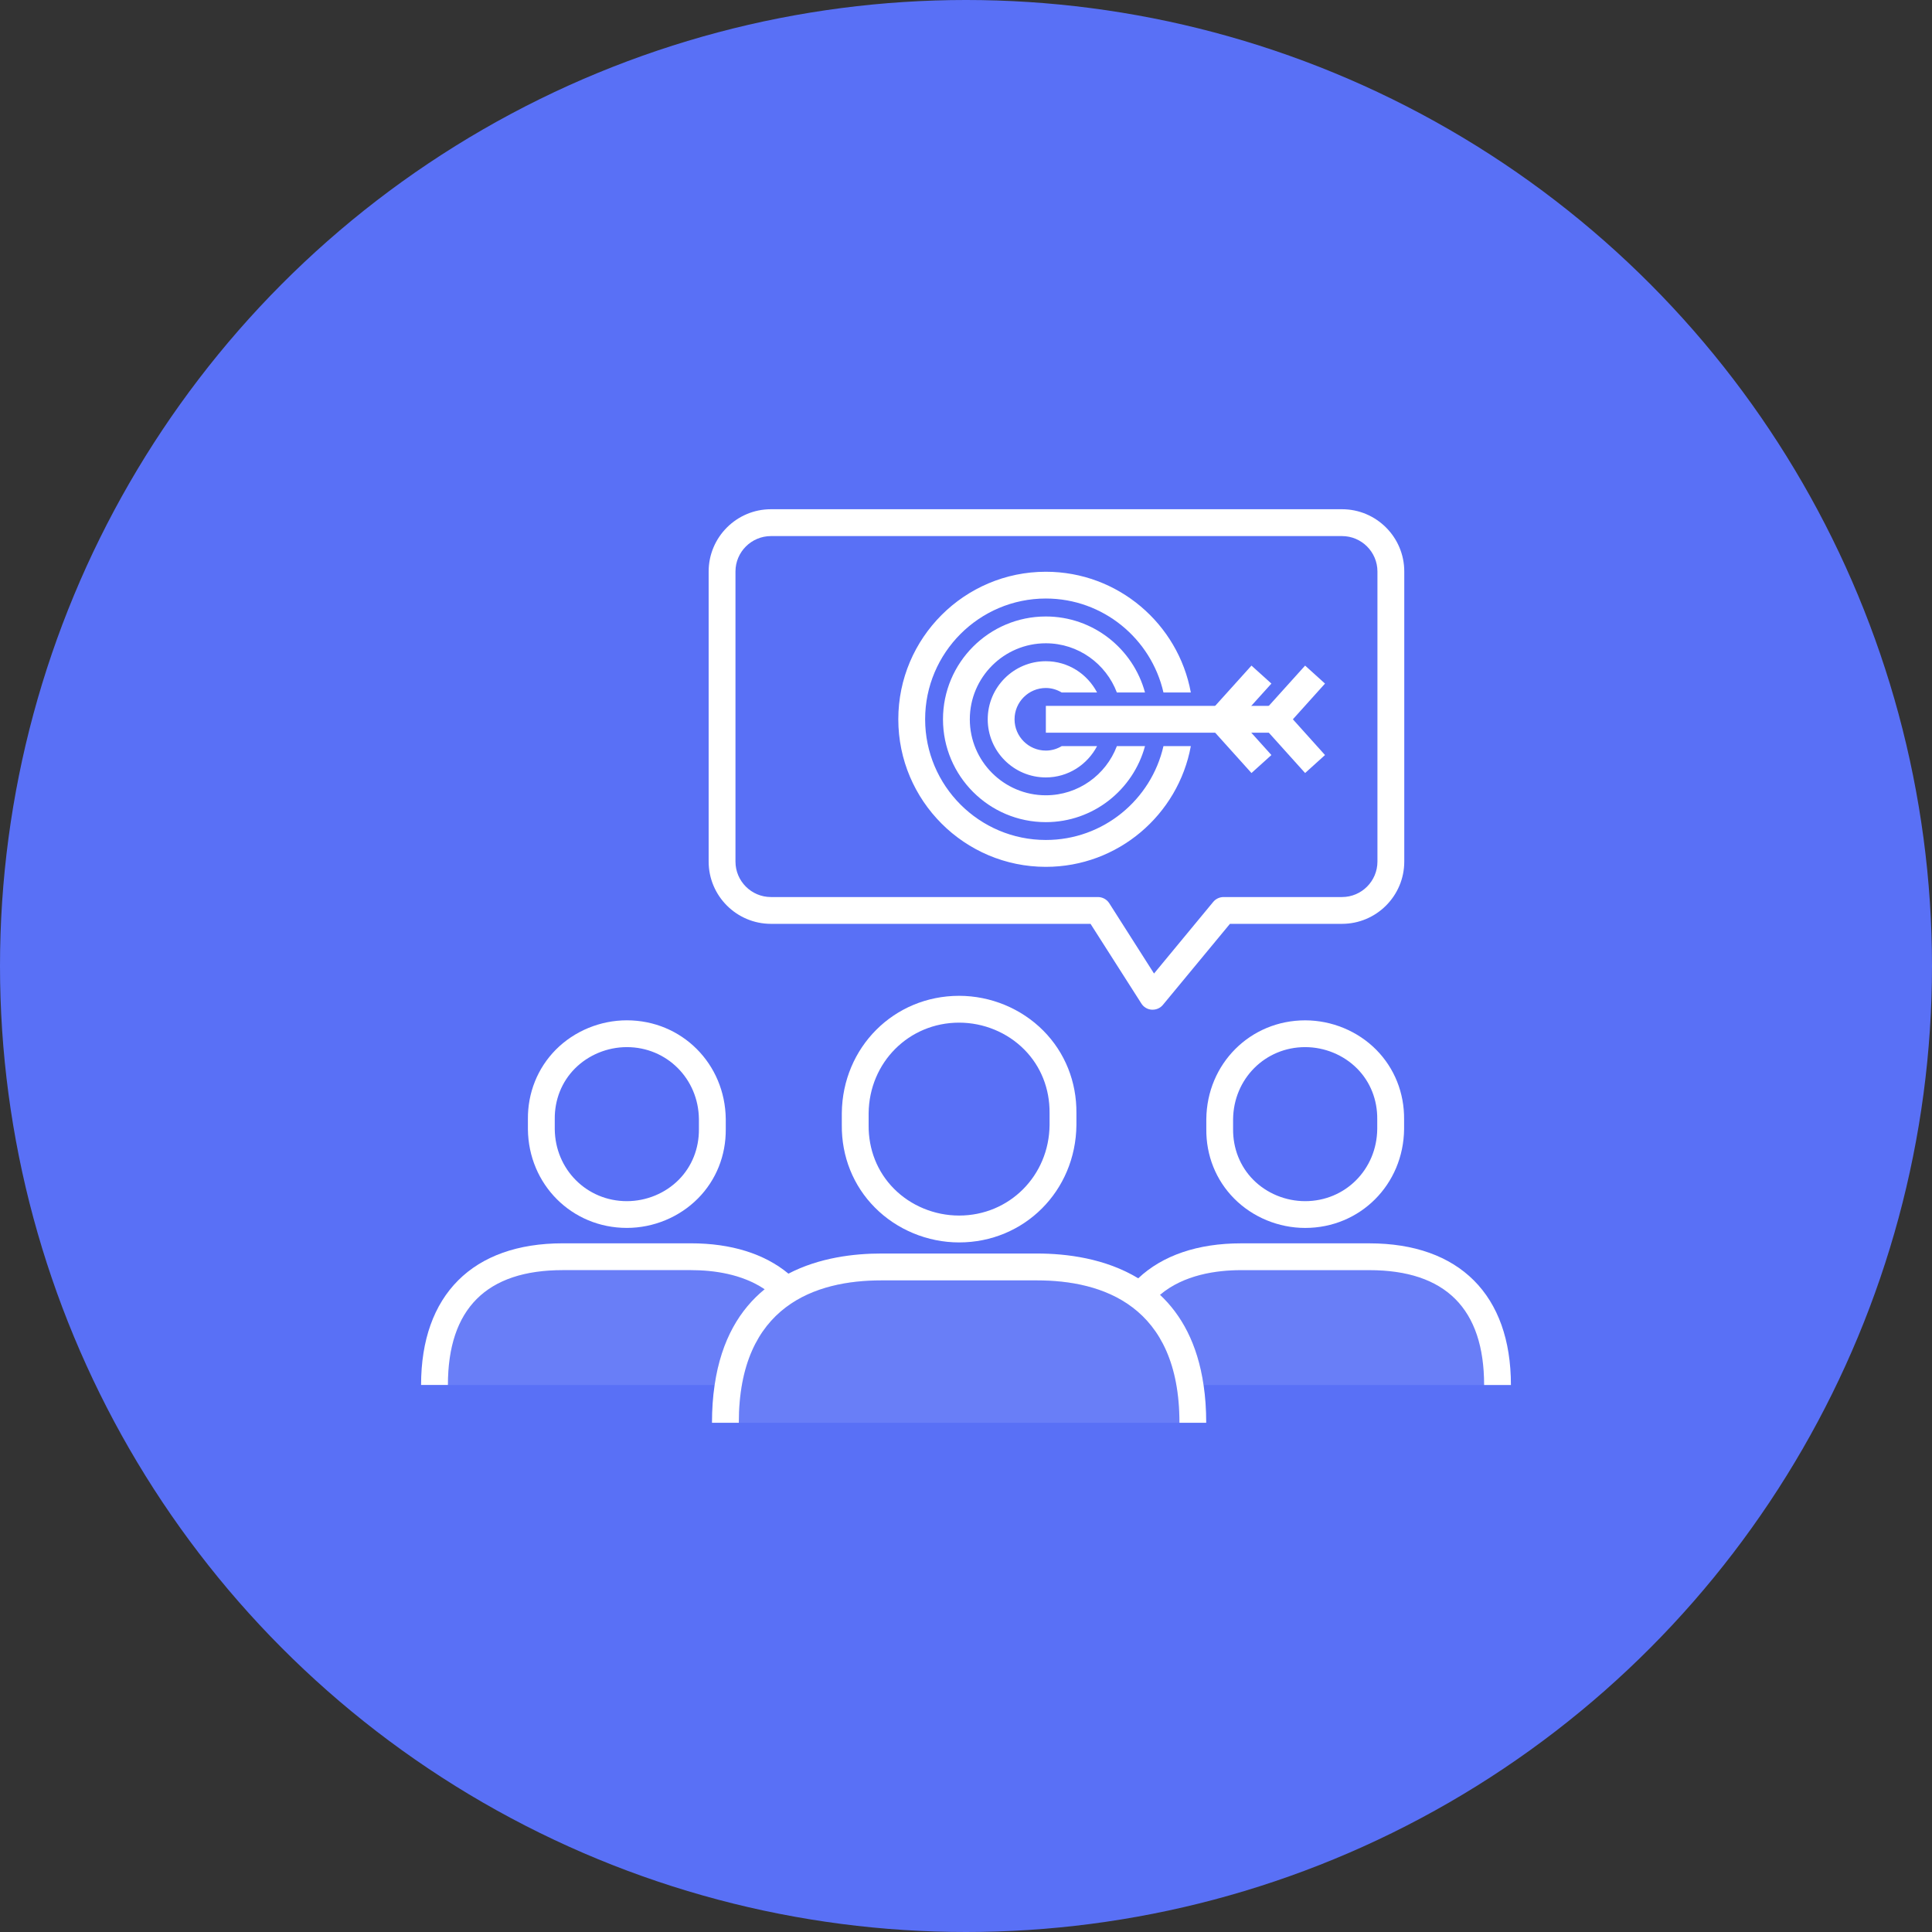 <svg width="78" height="78" viewBox="0 0 78 78" fill="none" xmlns="http://www.w3.org/2000/svg">
<rect x="0" y="0" width="78" height="78" fill="#333333" stroke="none"/>
<circle cx="39" cy="39" r="39" fill="#5970F6"/>
<path d="M48.698 57.441H47.617C47.617 52.69 44.489 51.693 41.868 51.693H35.576C32.956 51.693 29.828 52.69 29.828 57.441H28.745C28.745 56.897 28.78 56.395 28.849 55.934C28.849 55.928 28.849 55.922 28.851 55.916C29.121 54.069 29.893 52.847 30.87 52.05C31.173 51.799 31.497 51.592 31.832 51.42C33.083 50.77 34.487 50.608 35.576 50.608H41.868C43.058 50.608 44.621 50.801 45.953 51.608C46.261 51.797 46.558 52.016 46.834 52.276C47.687 53.075 48.349 54.242 48.593 55.928C48.662 56.392 48.698 56.895 48.698 57.441Z" fill="white"/>
<path d="M42.125 41.614C41.239 40.719 39.998 40.204 38.722 40.204C36.093 40.204 34.014 42.281 33.986 44.94V45.419C33.974 46.687 34.446 47.871 35.319 48.749C36.205 49.645 37.446 50.16 38.722 50.16C41.351 50.16 43.43 48.083 43.458 45.423V44.944C43.47 43.676 42.998 42.495 42.125 41.614ZM42.374 45.419C42.354 47.469 40.749 49.075 38.722 49.075C37.732 49.075 36.772 48.68 36.088 47.988C35.42 47.314 35.059 46.407 35.069 45.423V44.944C35.09 42.894 36.694 41.287 38.722 41.287C39.711 41.287 40.671 41.683 41.355 42.375C42.023 43.049 42.383 43.956 42.374 44.939V45.419Z" fill="white"/>
<path d="M61 55.916H59.917C59.917 52.839 58.358 51.28 55.281 51.28H50.105C49.11 51.28 47.794 51.464 46.834 52.276C46.693 52.391 46.561 52.523 46.438 52.669L45.608 51.972C45.716 51.845 45.83 51.724 45.953 51.609C46.934 50.684 48.356 50.197 50.105 50.197H55.281C58.916 50.197 61 52.282 61 55.916Z" fill="white"/>
<path d="M55.563 42.382C54.815 41.627 53.768 41.194 52.693 41.194C50.478 41.194 48.723 42.945 48.702 45.185V45.578C48.69 46.647 49.089 47.645 49.825 48.387C50.572 49.142 51.618 49.575 52.694 49.575C54.911 49.575 56.664 47.824 56.687 45.584V45.191C56.697 44.122 56.297 43.124 55.563 42.382ZM55.603 45.578C55.587 47.214 54.309 48.494 52.694 48.494C51.905 48.494 51.139 48.179 50.593 47.626C50.064 47.09 49.777 46.367 49.783 45.584V45.191C49.8 43.555 51.078 42.275 52.693 42.275C53.481 42.275 54.247 42.592 54.793 43.143C55.323 43.678 55.611 44.402 55.603 45.185V45.578Z" fill="white"/>
<path d="M32.392 51.972L31.561 52.669C31.354 52.422 31.12 52.219 30.869 52.05C29.946 51.428 28.79 51.279 27.894 51.279H22.719C19.642 51.279 18.084 52.838 18.084 55.915H17C17 52.282 19.084 50.196 22.719 50.196H27.895C29.518 50.196 30.861 50.617 31.831 51.42C32.034 51.585 32.223 51.772 32.392 51.972Z" fill="white"/>
<path d="M25.307 41.193C24.232 41.193 23.186 41.626 22.437 42.381C21.703 43.124 21.303 44.122 21.313 45.184V45.59C21.336 47.824 23.089 49.574 25.307 49.574C26.382 49.574 27.428 49.141 28.177 48.386C28.912 47.646 29.311 46.648 29.301 45.584V45.181C29.277 42.944 27.524 41.193 25.307 41.193ZM28.217 45.588C28.223 46.367 27.936 47.09 27.407 47.626C26.861 48.178 26.095 48.494 25.306 48.494C23.692 48.494 22.413 47.214 22.397 45.585V45.181C22.389 44.402 22.677 43.678 23.207 43.143C23.753 42.593 24.519 42.275 25.307 42.275C26.922 42.275 28.2 43.555 28.217 45.184V45.588Z" fill="white"/>
<path d="M54.181 20.559H31.126C29.739 20.559 28.61 21.687 28.61 23.073V34.784C28.61 36.17 29.739 37.298 31.126 37.298H44.028L46.079 40.513C46.171 40.66 46.327 40.754 46.501 40.764H46.535C46.696 40.764 46.849 40.693 46.951 40.568L49.656 37.298H54.18C55.567 37.298 56.694 36.17 56.694 34.784V23.073C56.695 21.687 55.567 20.559 54.181 20.559ZM55.611 34.784C55.611 35.574 54.969 36.216 54.181 36.216H49.401C49.24 36.216 49.085 36.287 48.982 36.411L46.591 39.304L44.783 36.465C44.683 36.31 44.511 36.216 44.328 36.216H31.126C30.335 36.216 29.693 35.574 29.693 34.784V23.073C29.693 22.285 30.335 21.643 31.126 21.643H54.181C54.969 21.643 55.611 22.285 55.611 23.073V34.784Z" fill="white"/>
<path d="M45.091 30.123H46.227C45.748 31.889 44.137 33.192 42.223 33.192C39.932 33.192 38.071 31.33 38.071 29.04C38.071 26.751 39.932 24.889 42.223 24.889C44.137 24.889 45.748 26.193 46.227 27.958H45.091C44.652 26.799 43.533 25.971 42.223 25.971C40.53 25.971 39.154 27.347 39.154 29.04C39.154 30.732 40.53 32.108 42.223 32.108C43.533 32.108 44.652 31.282 45.091 30.123Z" fill="white"/>
<path d="M46.972 30.123H48.077C47.567 32.893 45.138 34.997 42.224 34.997C38.94 34.997 36.267 32.325 36.267 29.039C36.267 25.755 38.94 23.083 42.224 23.083C45.138 23.083 47.567 25.187 48.077 27.957H46.972C46.477 25.79 44.537 24.164 42.224 24.164C39.536 24.164 37.35 26.353 37.35 29.038C37.35 31.726 39.536 33.912 42.224 33.912C44.537 33.914 46.477 32.291 46.972 30.123Z" fill="white"/>
<path d="M42.864 30.123H44.292C43.899 30.87 43.125 31.387 42.224 31.387C40.929 31.387 39.877 30.335 39.877 29.04C39.877 27.747 40.928 26.695 42.224 26.695C43.125 26.695 43.899 27.209 44.292 27.958H42.864C42.675 27.845 42.458 27.776 42.224 27.776C41.527 27.776 40.96 28.343 40.96 29.04C40.96 29.736 41.527 30.303 42.224 30.303C42.458 30.303 42.675 30.236 42.864 30.123Z" fill="white"/>
<path d="M51.61 28.498H42.224V29.581H51.61V28.498Z" fill="white"/>
<path d="M52.197 29.04L53.494 30.483L52.691 31.209L51.226 29.581L51.066 29.403C50.879 29.196 50.879 28.884 51.066 28.677L51.226 28.497L52.691 26.872L53.494 27.598L52.197 29.04Z" fill="white"/>
<path d="M50.518 29.581L51.33 30.483L50.525 31.209L49.06 29.581L48.899 29.403C48.715 29.196 48.715 28.884 48.899 28.677L49.06 28.497L50.525 26.872L51.33 27.598L50.518 28.497L50.03 29.039L50.518 29.581Z" fill="white"/>
<path d="M30.869 52.05C29.892 52.847 29.12 54.069 28.85 55.916H18.084C18.084 52.839 19.642 51.28 22.719 51.28H27.895C28.79 51.28 29.946 51.429 30.869 52.05Z" fill="white" fill-opacity="0.1"/>
<path d="M47.617 57.441H29.827C29.827 52.69 32.955 51.693 35.576 51.693H41.868C44.489 51.693 47.617 52.69 47.617 57.441Z" fill="white" fill-opacity="0.1"/>
<path d="M59.916 55.916H48.593V55.928C48.349 54.243 47.688 53.075 46.834 52.276C47.794 51.464 49.11 51.28 50.106 51.28H55.281C58.358 51.28 59.916 52.839 59.916 55.916Z" fill="white" fill-opacity="0.1"/>
</svg>
